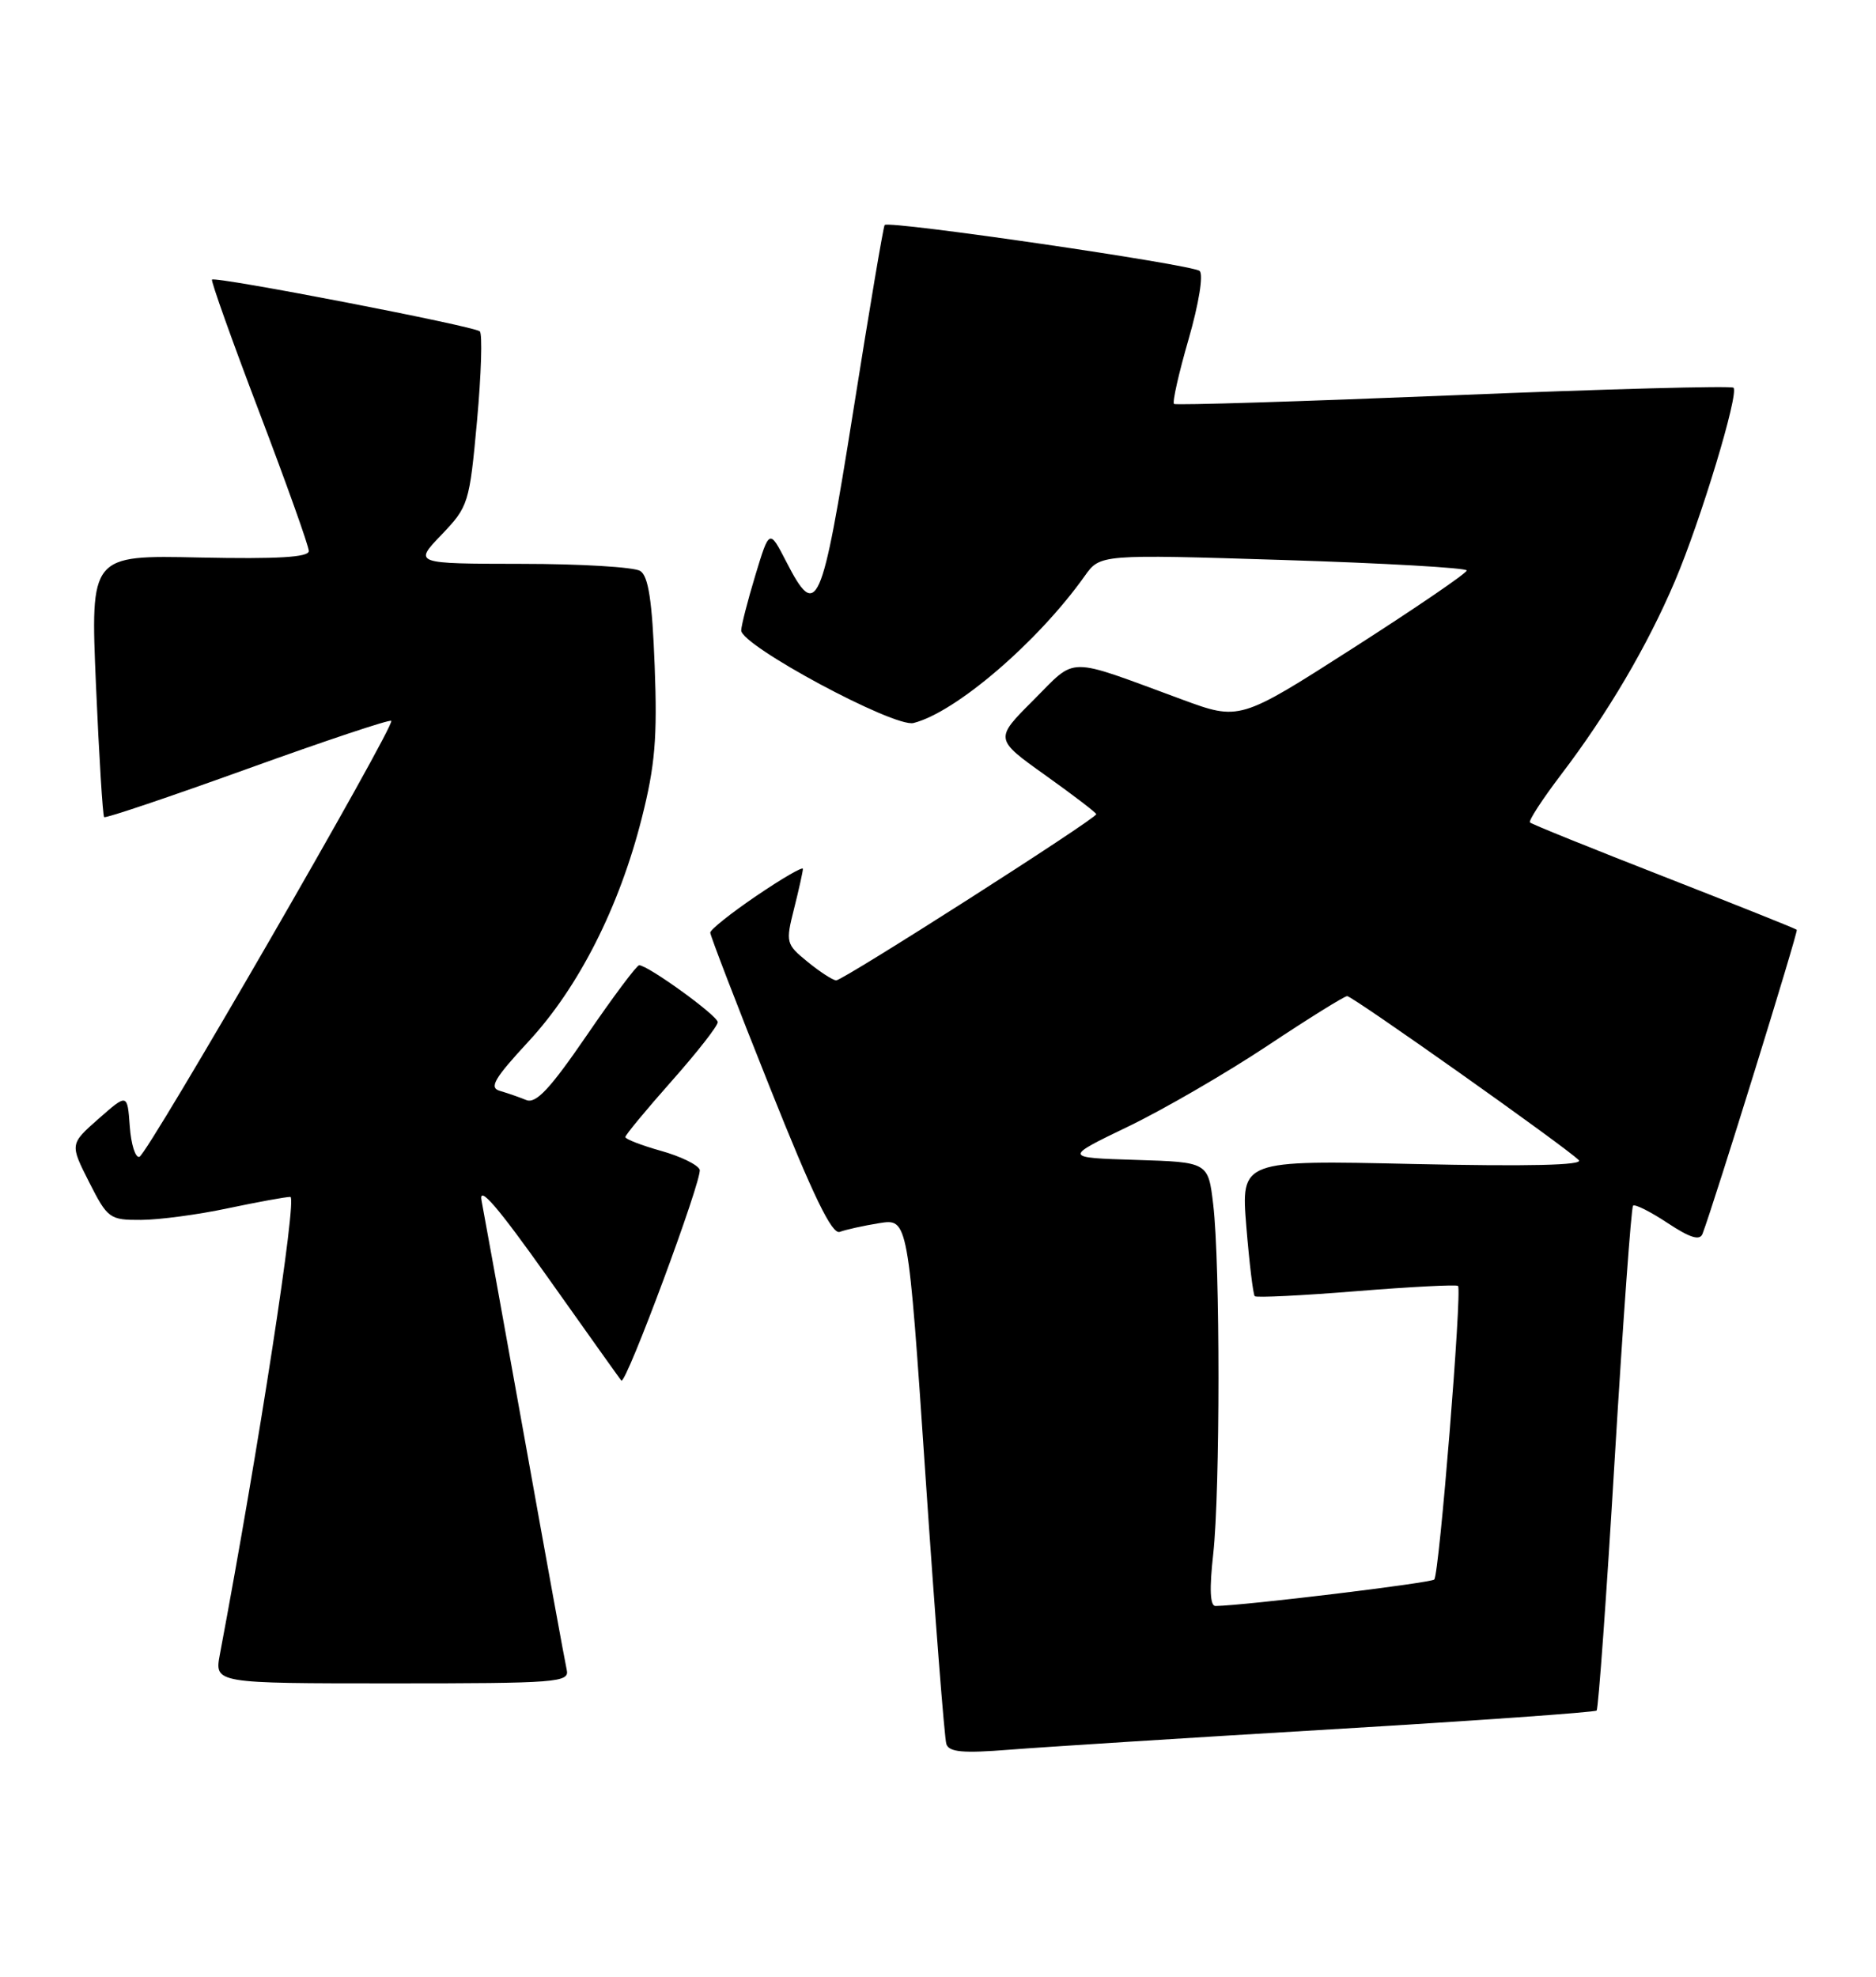 <?xml version="1.0" encoding="UTF-8" standalone="no"?>
<!DOCTYPE svg PUBLIC "-//W3C//DTD SVG 1.1//EN" "http://www.w3.org/Graphics/SVG/1.1/DTD/svg11.dtd" >
<svg xmlns="http://www.w3.org/2000/svg" xmlns:xlink="http://www.w3.org/1999/xlink" version="1.1" viewBox="0 0 243 256">
 <g >
 <path fill="currentColor"
d=" M 172.45 223.95 C 191.13 222.84 206.59 221.74 206.81 221.52 C 207.04 221.29 208.10 206.59 209.16 188.84 C 210.23 171.09 211.30 156.37 211.53 156.14 C 211.77 155.90 213.78 156.91 216.00 158.38 C 218.92 160.31 220.18 160.70 220.53 159.78 C 222.06 155.76 232.95 120.62 232.74 120.41 C 232.60 120.26 224.85 117.17 215.52 113.52 C 206.20 109.88 198.39 106.73 198.18 106.51 C 197.96 106.30 199.78 103.51 202.21 100.31 C 208.25 92.38 213.38 83.66 216.94 75.29 C 220.29 67.43 225.28 50.95 224.54 50.21 C 224.28 49.94 207.96 50.38 188.28 51.19 C 168.60 51.99 152.31 52.50 152.07 52.31 C 151.83 52.12 152.68 48.35 153.96 43.93 C 155.29 39.31 155.90 35.55 155.39 35.09 C 154.46 34.26 115.10 28.52 114.59 29.14 C 114.42 29.34 112.59 40.19 110.52 53.25 C 106.42 79.02 105.80 80.42 101.85 72.75 C 99.66 68.50 99.66 68.50 97.84 74.50 C 96.84 77.80 96.02 81.02 96.01 81.64 C 95.99 83.60 115.83 94.26 118.33 93.63 C 123.80 92.26 134.44 83.13 140.50 74.60 C 142.50 71.78 142.50 71.78 166.25 72.52 C 179.31 72.93 190.00 73.54 189.99 73.88 C 189.99 74.22 183.37 78.74 175.28 83.92 C 160.57 93.34 160.57 93.34 153.04 90.56 C 137.88 84.98 139.56 84.97 133.86 90.67 C 128.82 95.70 128.82 95.70 135.41 100.40 C 139.04 102.99 142.00 105.25 142.00 105.44 C 142.00 106.02 109.16 127.00 108.31 126.96 C 107.87 126.94 106.20 125.86 104.61 124.56 C 101.80 122.27 101.75 122.06 102.86 117.66 C 103.49 115.16 104.00 112.85 104.00 112.52 C 104.00 112.19 101.30 113.76 98.00 116.00 C 94.70 118.24 92.00 120.39 92.00 120.78 C 92.00 121.16 95.46 130.16 99.70 140.77 C 105.34 154.91 107.77 159.92 108.78 159.53 C 109.55 159.24 111.85 158.73 113.90 158.40 C 117.62 157.81 117.62 157.81 119.88 191.15 C 121.12 209.49 122.34 225.11 122.58 225.85 C 122.92 226.91 124.72 227.07 130.76 226.59 C 135.02 226.25 153.78 225.06 172.45 223.95 Z  M 73.41 216.25 C 73.19 215.29 70.75 201.90 67.99 186.50 C 65.22 171.10 62.70 157.15 62.38 155.50 C 61.96 153.36 64.43 156.22 71.01 165.50 C 76.08 172.65 80.34 178.63 80.48 178.79 C 81.06 179.43 91.04 152.55 90.63 151.47 C 90.38 150.83 88.12 149.73 85.59 149.03 C 83.07 148.32 81.00 147.52 81.00 147.25 C 81.00 146.99 83.70 143.72 87.00 140.00 C 90.30 136.28 92.99 132.84 92.97 132.37 C 92.95 131.52 83.93 125.00 82.79 125.00 C 82.48 125.00 79.42 129.08 76.01 134.07 C 71.23 141.04 69.42 142.98 68.15 142.45 C 67.24 142.08 65.71 141.55 64.75 141.27 C 63.32 140.86 64.00 139.69 68.48 134.85 C 74.96 127.85 80.22 117.47 83.14 105.91 C 84.85 99.15 85.16 95.52 84.80 86.23 C 84.48 77.80 83.99 74.61 82.93 73.94 C 82.14 73.44 75.22 73.02 67.55 73.02 C 53.59 73.00 53.59 73.00 57.19 69.25 C 60.68 65.60 60.81 65.20 61.79 54.50 C 62.34 48.45 62.50 43.24 62.15 42.91 C 61.40 42.23 27.91 35.76 27.46 36.21 C 27.30 36.37 30.05 44.09 33.58 53.36 C 37.11 62.64 40.00 70.73 40.00 71.36 C 40.00 72.17 35.95 72.41 25.86 72.20 C 11.71 71.89 11.71 71.89 12.43 88.69 C 12.83 97.93 13.31 105.64 13.49 105.82 C 13.67 106.00 22.02 103.18 32.06 99.56 C 42.10 95.94 50.48 93.14 50.68 93.35 C 51.24 93.91 19.15 149.45 18.06 149.81 C 17.54 149.99 16.98 148.21 16.81 145.87 C 16.50 141.60 16.50 141.60 12.77 144.88 C 9.05 148.16 9.05 148.16 11.54 153.08 C 13.94 157.81 14.20 158.00 18.27 157.98 C 20.60 157.97 25.65 157.30 29.50 156.48 C 33.35 155.67 37.00 155.00 37.61 155.00 C 38.52 155.00 33.52 187.50 28.48 214.25 C 27.78 218.00 27.78 218.00 50.80 218.00 C 72.20 218.00 73.78 217.88 73.41 216.25 Z  M 157.15 201.25 C 158.05 193.09 158.06 163.65 157.15 156.00 C 156.50 150.50 156.50 150.50 147.13 150.21 C 137.77 149.92 137.77 149.92 146.13 145.89 C 150.74 143.67 158.85 138.96 164.17 135.43 C 169.49 131.89 174.14 129.00 174.50 129.00 C 175.20 129.00 202.80 148.53 204.50 150.24 C 205.17 150.90 198.05 151.07 183.12 150.74 C 160.74 150.24 160.74 150.24 161.44 158.86 C 161.83 163.60 162.32 167.65 162.53 167.86 C 162.74 168.07 168.67 167.78 175.70 167.21 C 182.74 166.64 188.66 166.34 188.86 166.53 C 189.40 167.07 186.43 203.91 185.78 204.55 C 185.33 205.00 161.34 207.91 157.45 207.98 C 156.74 207.99 156.64 205.78 157.15 201.25 Z "/>
</g>
</svg>
